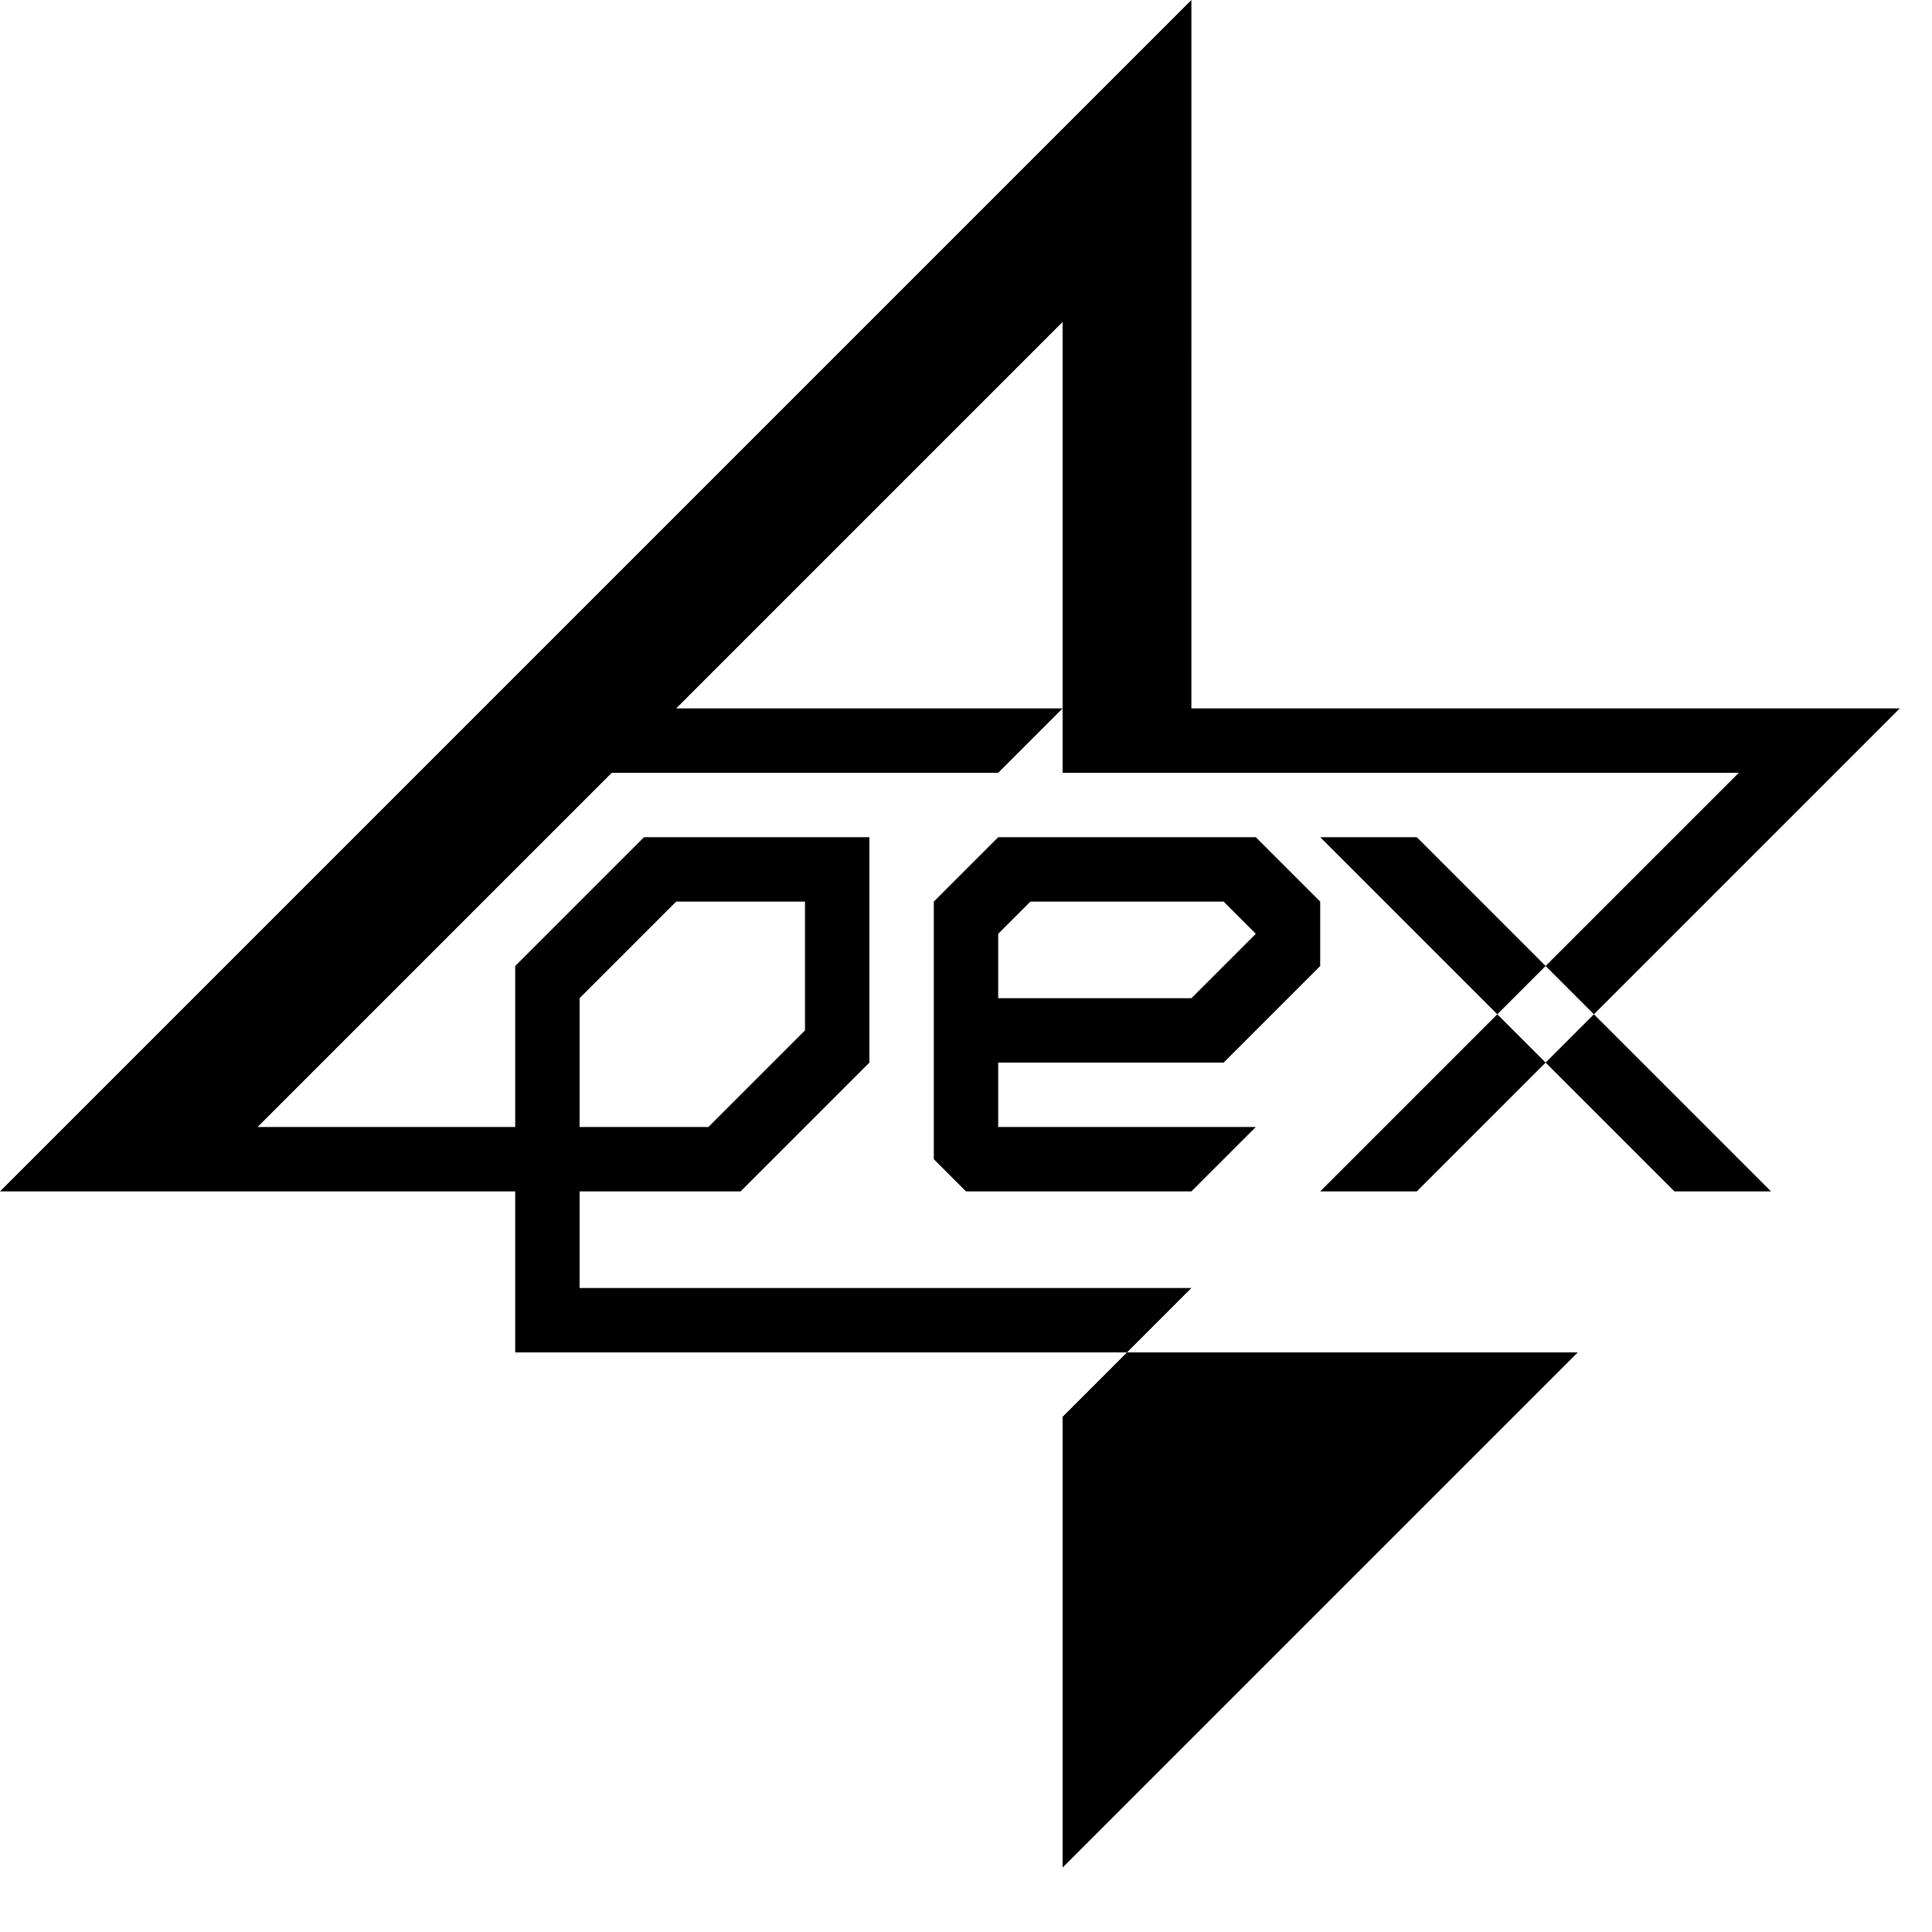<?xml version="1.0"?>
<svg width="300" height="300" xmlns="http://www.w3.org/2000/svg">
	<!-- Golden ratio: 2 / (1 + sqrt(5)) * 300 ~= 185, so we put the main visual crossing at 185,185 -->
	<!-- For simplicity, diagonal lines have coordinates shifted by 1.5 times the thickness rather than sqrt(2), so diagonal lines will be slightly thicker. -->

	<path d="
		M185,0 l-185,185 h115 l20,-20 v-35 h-35 l-20,20 v60 h165 l-80,80 v-70 l20,-20 h-95 v-45 l15,-15 h20 v20 l-15,15 h-70 l55,-55 h60 l10,-10 h-60 l60,-60 v70 h105 l-65,65 h15 l75,-75 h-110
		M150,185 h35 l10,-10 h-40 v-10 h35 l15,-15 v-10 l-10,-10 h-40 l-10,10 v40
		M155,155 v-10 l5,-5 h30 l5,5 l-10,10
		M205,130 h15 l55,55 h-15" />
</svg>